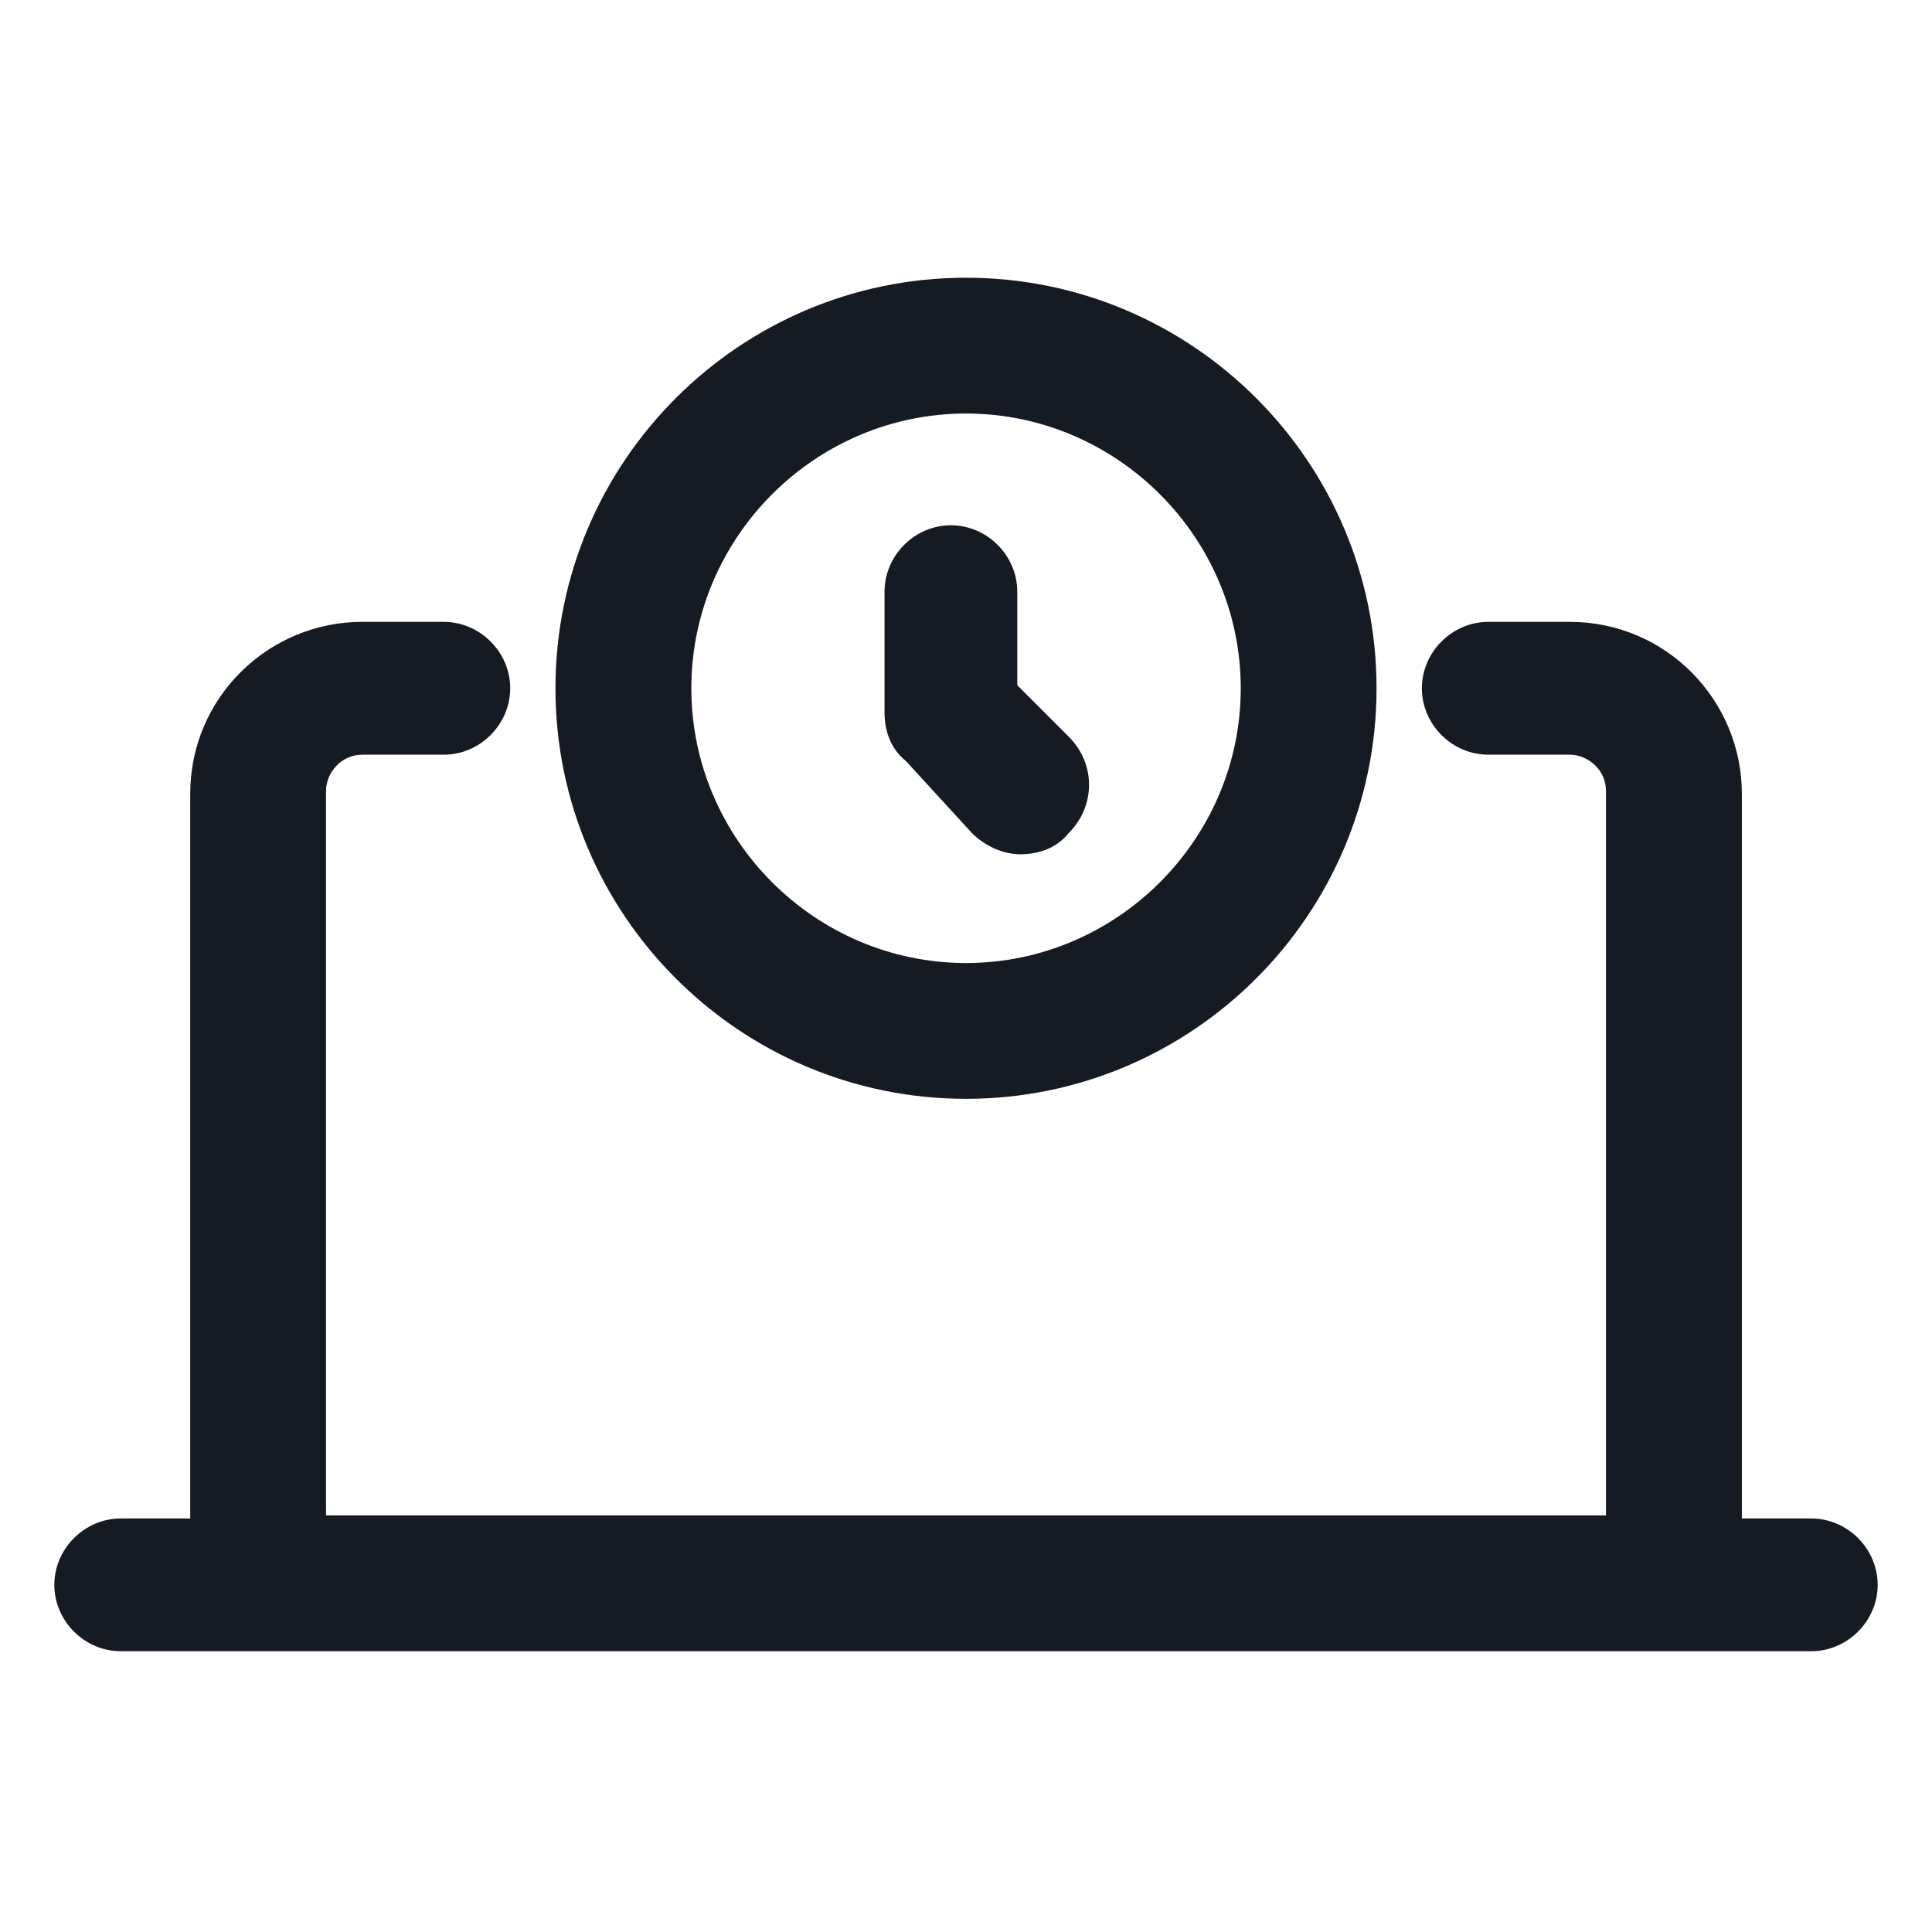 <svg width="24" height="24" viewBox="0 0 24 24" fill="none" xmlns="http://www.w3.org/2000/svg">
<path d="M12 13.65C14.813 13.65 17.1 11.363 17.1 8.55C17.1 5.737 14.813 3.45 12 3.45C9.188 3.45 6.9 5.737 6.9 8.55C6.9 11.363 9.188 13.65 12 13.65ZM12 5.137C13.875 5.137 15.413 6.675 15.413 8.55C15.413 10.425 13.875 11.963 12 11.963C10.125 11.963 8.588 10.425 8.588 8.55C8.588 6.675 10.125 5.137 12 5.137Z" fill="#161A23"/>
<path d="M12.075 10.35C12.225 10.5 12.45 10.612 12.675 10.612C12.9 10.612 13.125 10.537 13.275 10.35C13.613 10.012 13.613 9.487 13.275 9.15L12.637 8.512V7.35C12.637 6.9 12.262 6.525 11.812 6.525C11.363 6.525 10.988 6.9 10.988 7.35V8.85C10.988 9.075 11.062 9.3 11.25 9.45L12.075 10.35Z" fill="#161A23"/>
<path d="M22.5 18.863H21.638V9.862C21.638 8.7 20.7 7.725 19.5 7.725H18.488C18.038 7.725 17.663 8.1 17.663 8.55C17.663 9 18.038 9.375 18.488 9.375H19.5C19.725 9.375 19.95 9.562 19.95 9.825V18.825H4.05V9.825C4.05 9.6 4.238 9.375 4.5 9.375H5.513C5.963 9.375 6.338 9 6.338 8.55C6.338 8.1 5.963 7.725 5.513 7.725H4.5C3.338 7.725 2.363 8.662 2.363 9.862V18.863H1.5C1.05 18.863 0.675 19.238 0.675 19.688C0.675 20.137 1.05 20.512 1.5 20.512H22.5C22.95 20.512 23.325 20.137 23.325 19.688C23.325 19.238 22.95 18.863 22.5 18.863Z" fill="#161A23"/>
</svg>
